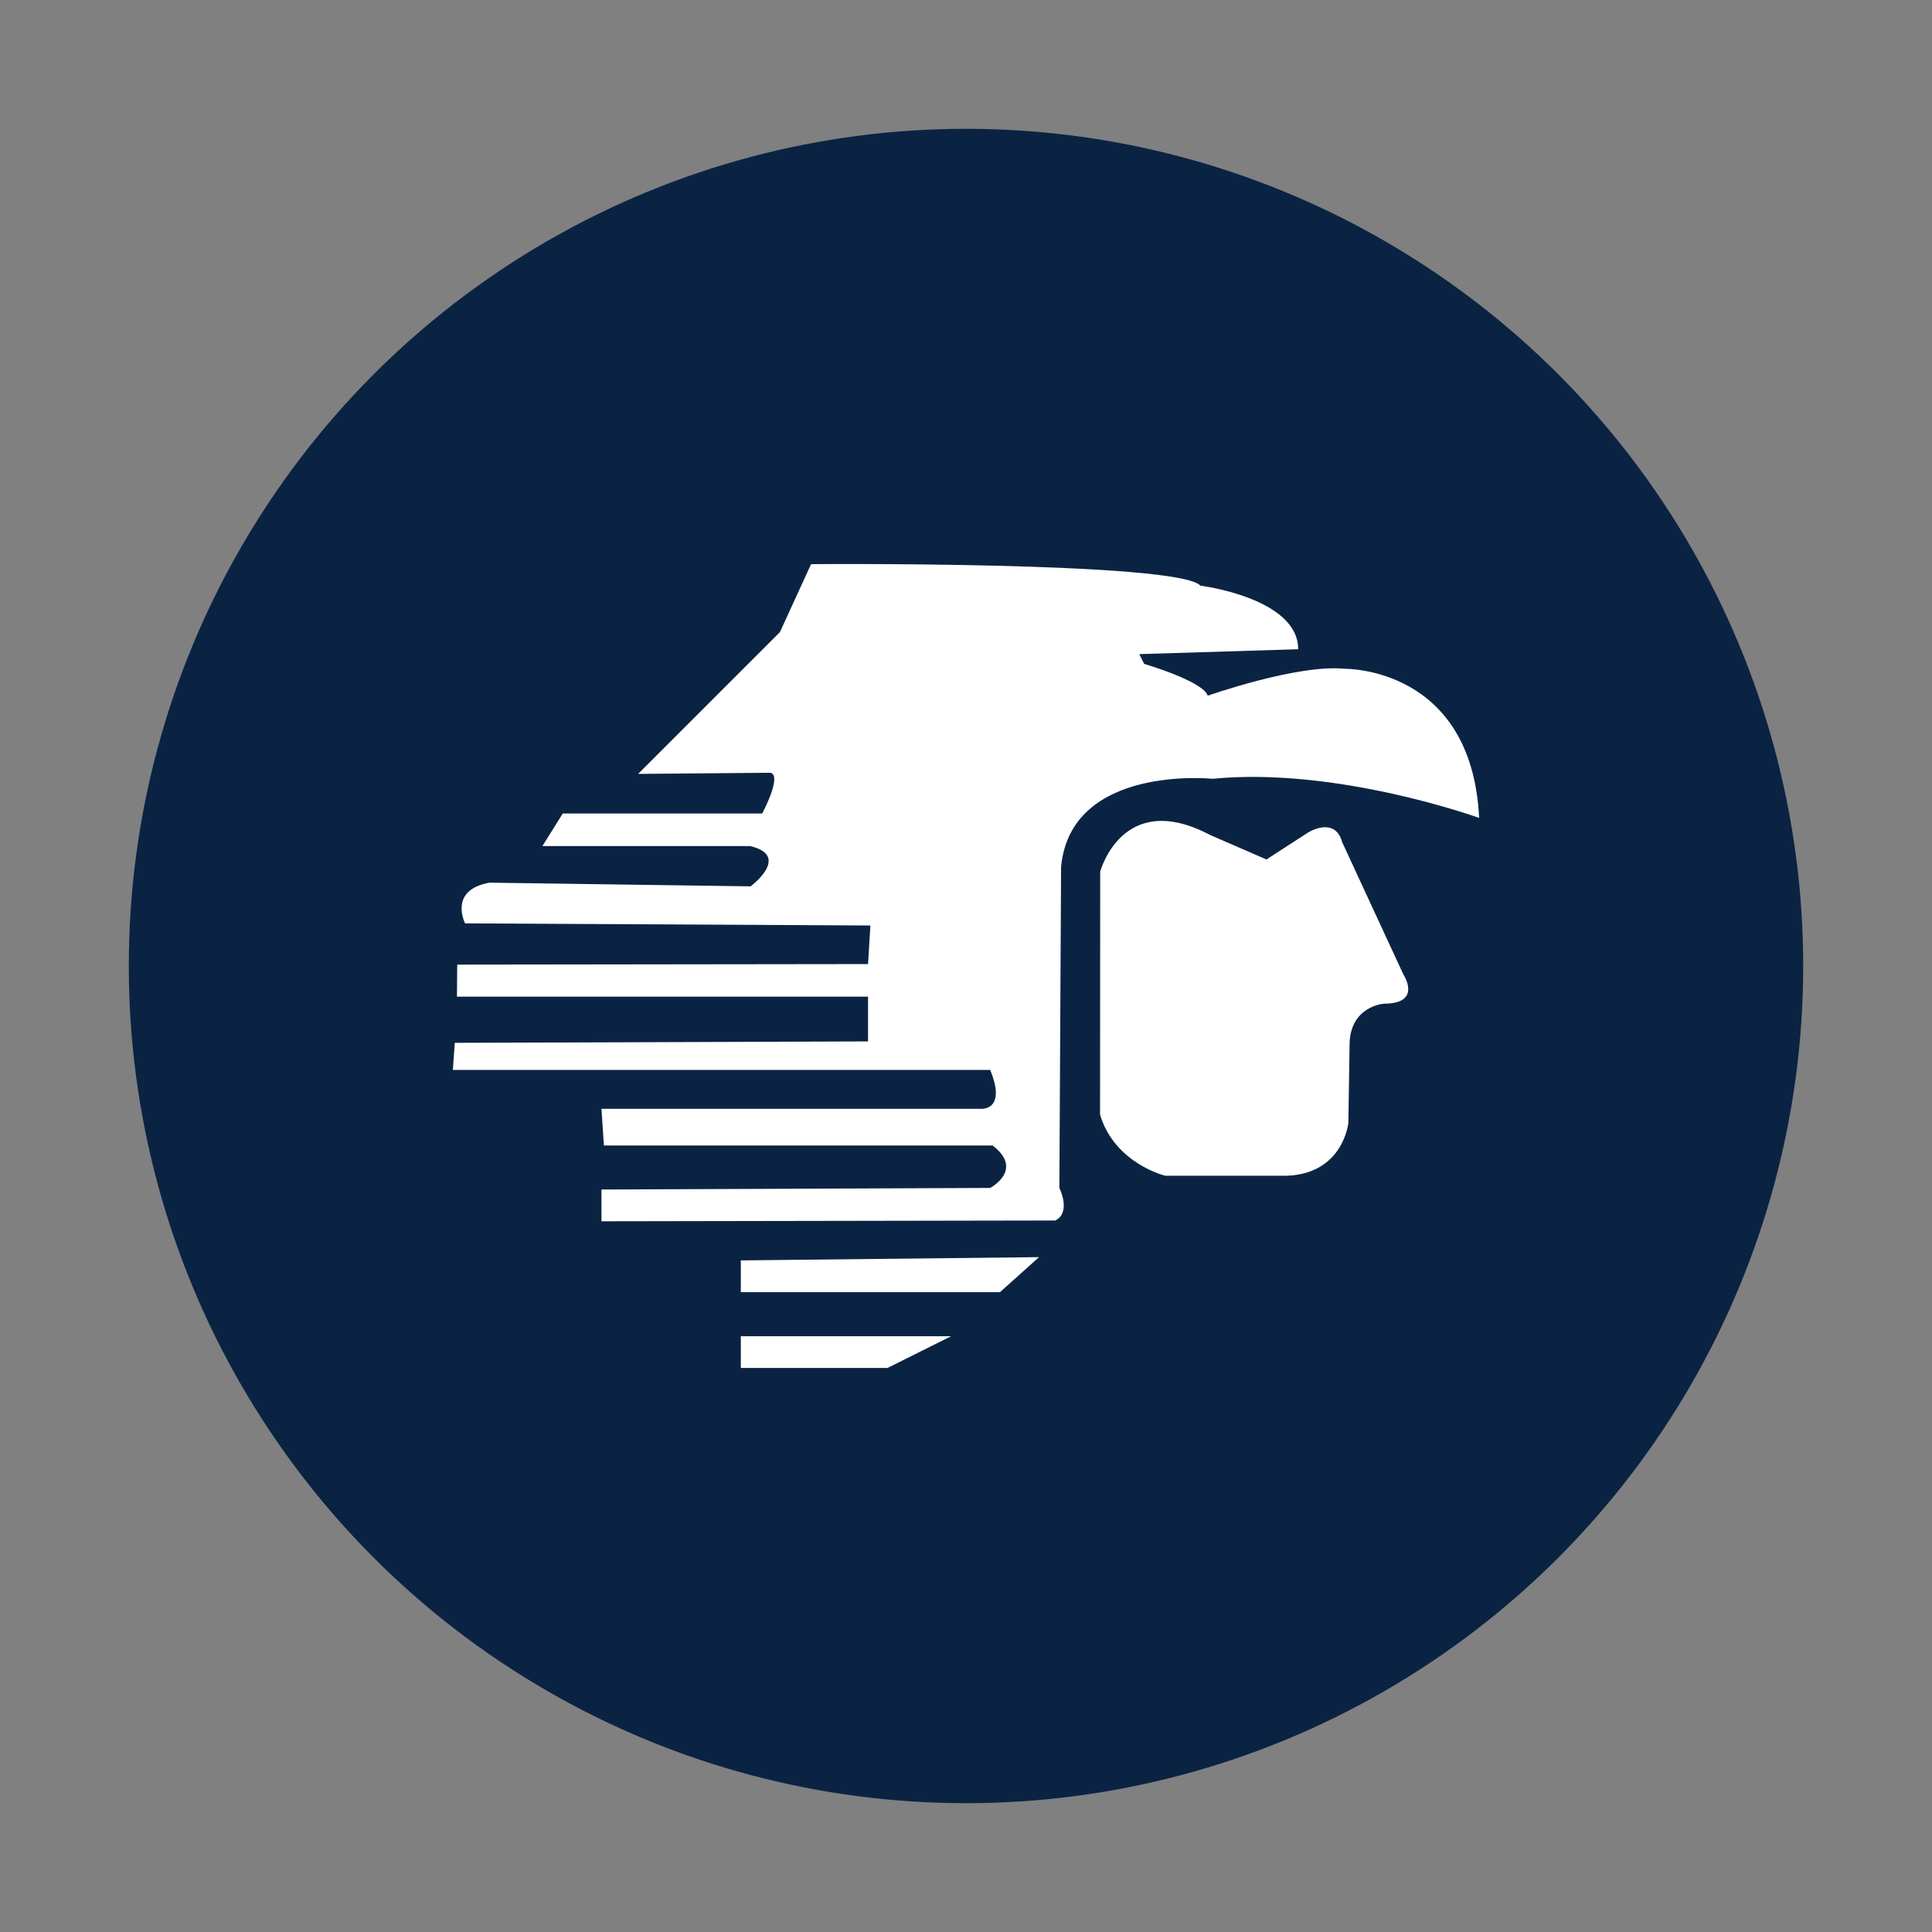 <?xml version="1.0" encoding="UTF-8" standalone="no"?><!-- Generator: Gravit.io --><svg xmlns="http://www.w3.org/2000/svg" xmlns:xlink="http://www.w3.org/1999/xlink" style="isolation:isolate" viewBox="0 0 150 150" width="150pt" height="150pt"><rect x="0" y="0" width="150" height="150" fill="#808080" stroke="none"/><circle vector-effect="non-scaling-stroke" cx="75" cy="75" r="65" fill="rgb(11,35,67)"/><g><path d=" M 85.419 67.678 C 85.419 67.678 87.128 61.225 93.96 64.831 L 98.325 66.729 L 101.553 64.642 C 101.553 64.642 103.64 63.313 104.212 65.4 L 108.955 75.65 C 108.955 75.65 110.475 77.927 107.436 77.927 C 107.436 77.927 104.779 78.117 104.779 81.153 L 104.687 87.174 C 104.687 87.174 104.311 91.094 99.946 91.284 L 90.464 91.284 C 90.464 91.284 86.549 90.34 85.408 86.543 L 85.419 67.678 L 85.419 67.678 Z " fill-rule="evenodd" fill="rgb(255,255,255)"/><path d=" M 114.839 63.503 C 114.839 63.503 103.831 59.518 94.15 60.464 C 94.15 60.464 83.142 59.325 82.382 67.299 L 82.249 92.231 C 82.249 92.231 83.198 94.128 81.934 94.759 L 46.697 94.82 L 46.697 92.354 L 76.876 92.231 C 76.876 92.231 79.536 90.834 77.068 88.937 L 46.887 88.937 L 46.697 86.09 L 76.117 86.09 C 76.117 86.09 78.204 86.295 76.876 83.067 L 35.161 83.067 L 35.309 80.965 L 67.395 80.855 L 67.395 77.379 L 35.477 77.379 L 35.499 74.891 L 67.395 74.851 L 67.577 71.855 L 36.11 71.691 C 36.11 71.691 34.78 69.099 38.006 68.53 L 58.277 68.816 C 58.277 68.816 61.459 66.446 58.233 65.687 L 42.114 65.687 L 43.693 63.159 L 59.179 63.159 C 59.179 63.159 60.761 60.189 59.81 59.997 L 49.544 60.085 L 60.553 49.078 L 62.971 43.803 C 62.546 43.793 91.492 43.573 93.2 45.47 C 93.2 45.47 100.791 46.421 100.791 50.406 L 88.453 50.786 L 88.834 51.545 C 88.834 51.545 93.389 52.874 93.77 54.012 C 93.77 54.012 100.791 51.545 104.397 51.925 C 104.397 51.925 114.271 51.734 114.839 63.503 L 114.839 63.503 Z  M 57.517 97.858 L 57.517 100.325 L 77.635 100.325 L 80.669 97.604 L 57.517 97.858 L 57.517 97.858 Z  M 57.517 103.744 L 57.517 106.209 L 68.905 106.209 L 73.842 103.744 L 57.517 103.744 Z " fill-rule="evenodd" fill="rgb(255,255,255)"/></g></svg>